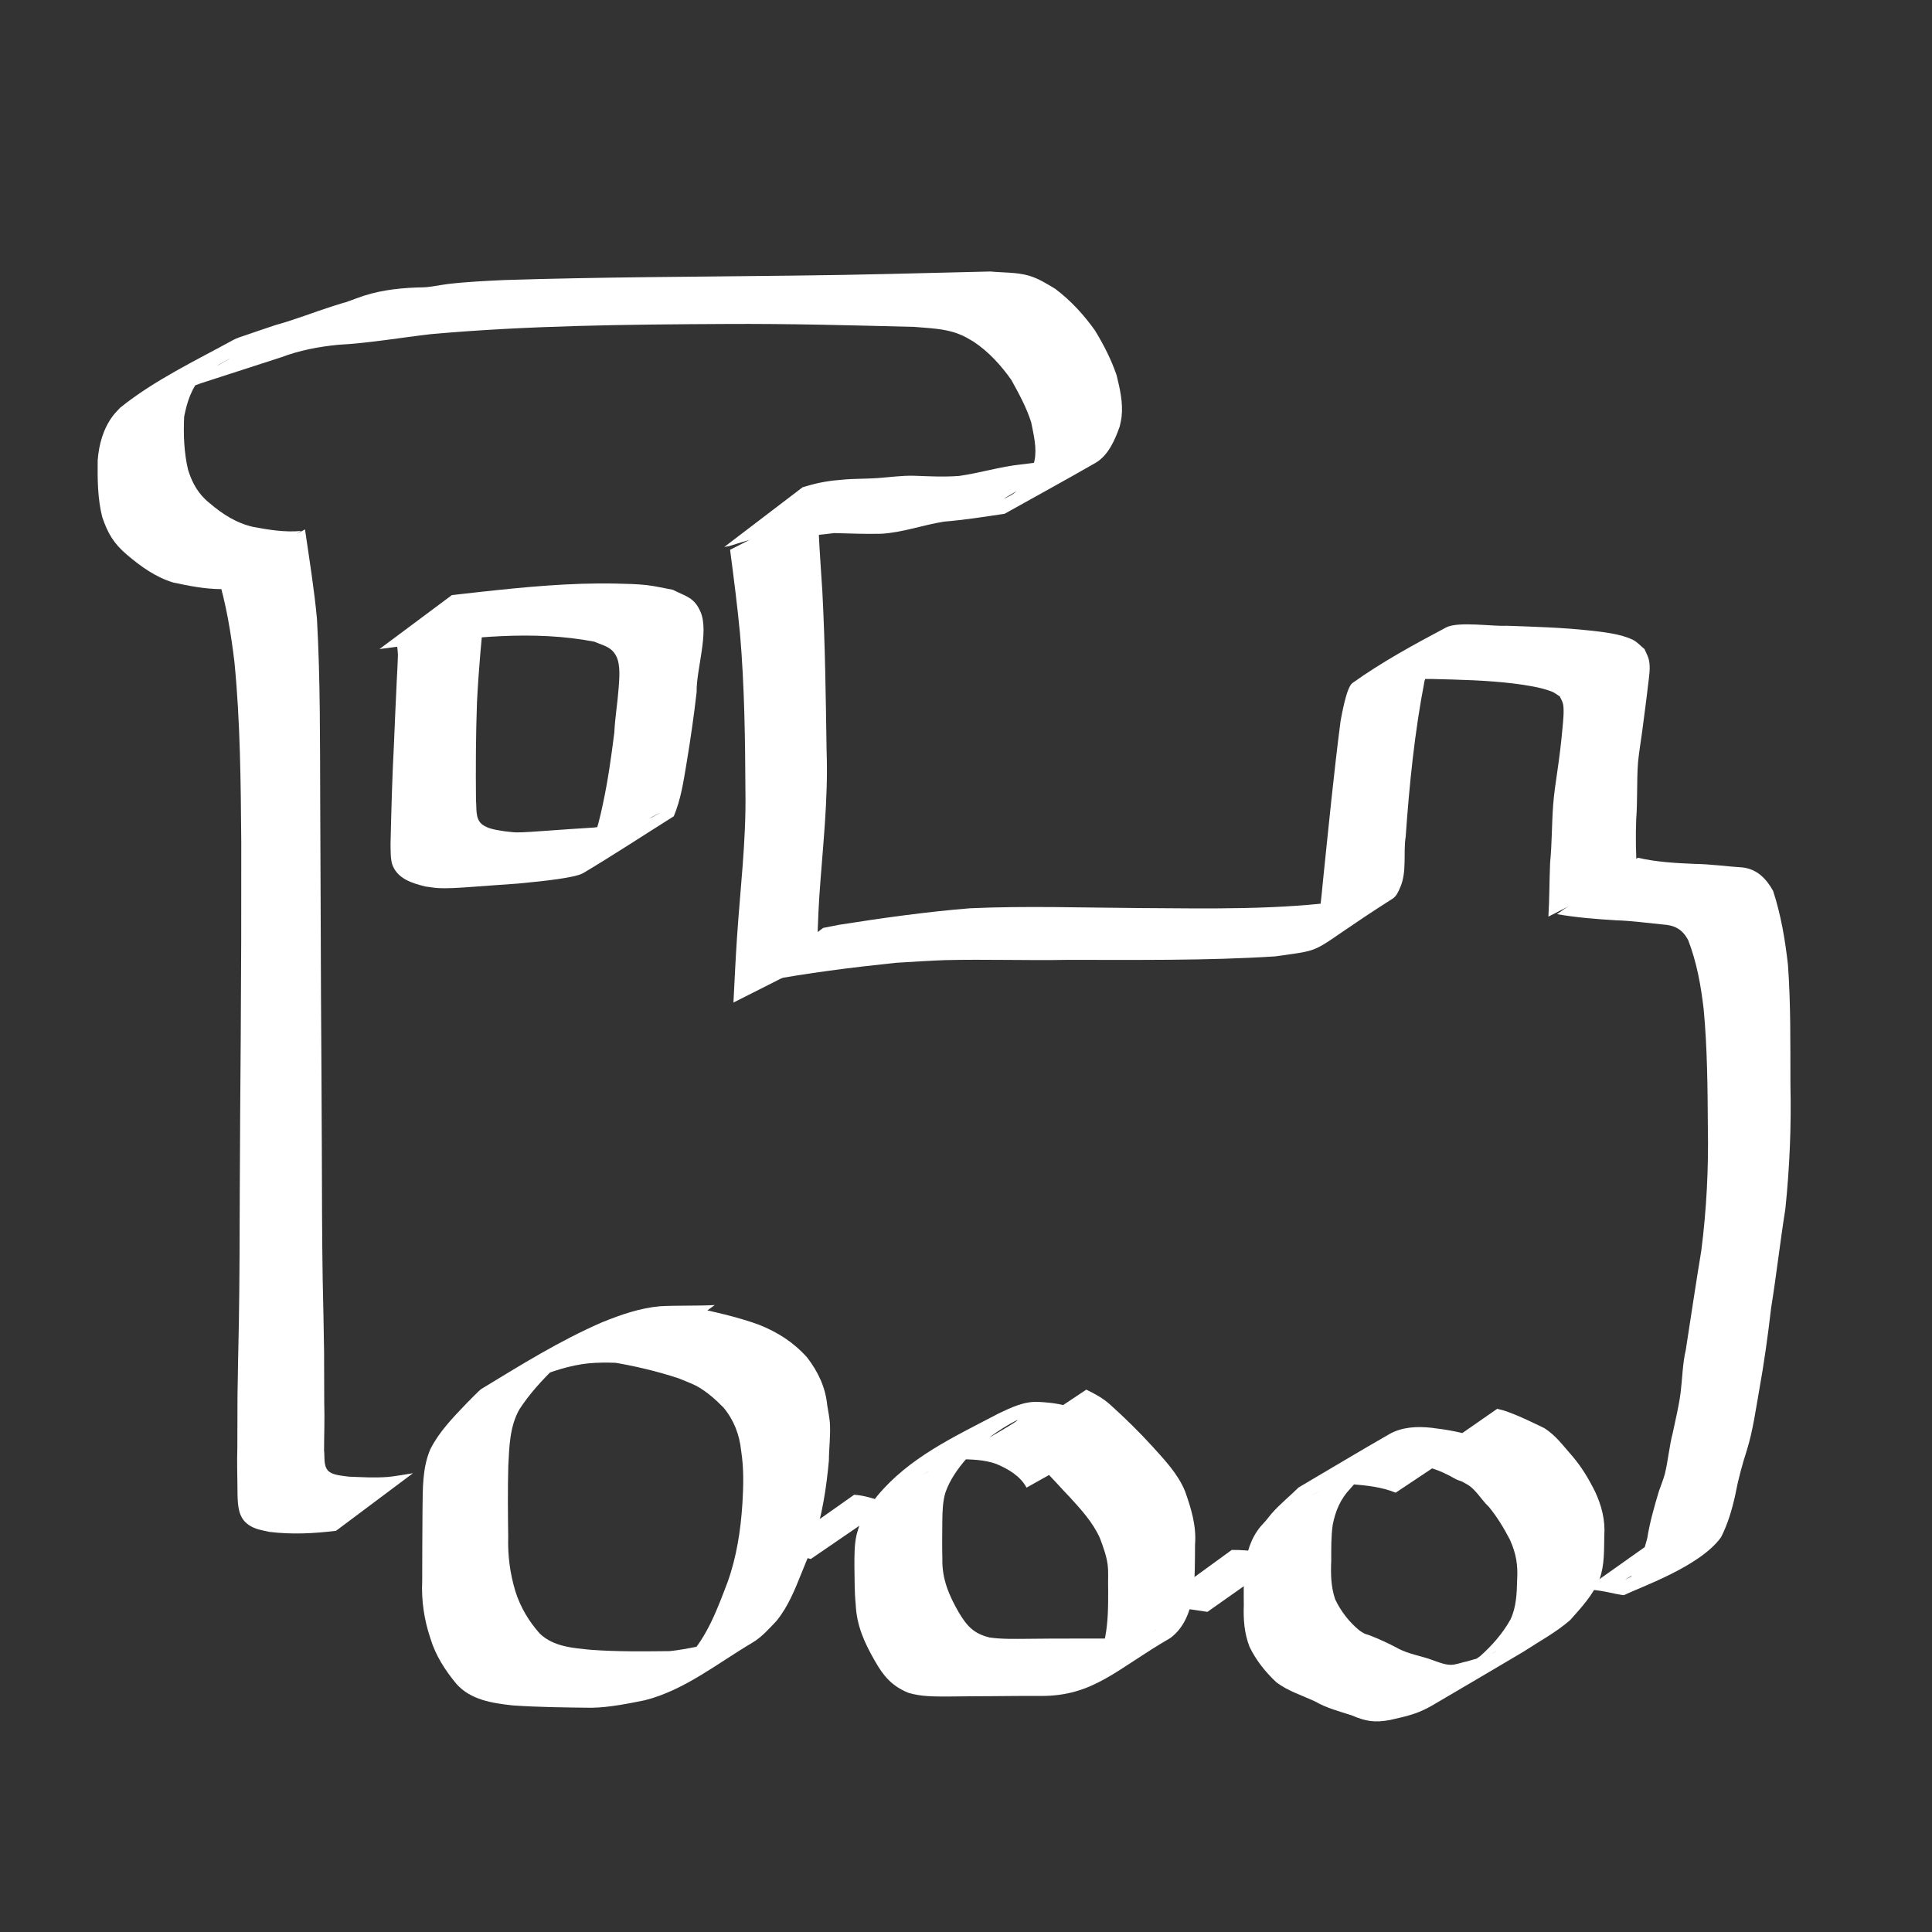 <?xml version="1.0" encoding="UTF-8" standalone="no"?>
<!-- Created with Inkscape (http://www.inkscape.org/) -->

<svg
   xmlns:dc="http://purl.org/dc/elements/1.1/"
   xmlns:cc="http://creativecommons.org/ns#"
   xmlns:rdf="http://www.w3.org/1999/02/22-rdf-syntax-ns#"
   xmlns:svg="http://www.w3.org/2000/svg"
   xmlns="http://www.w3.org/2000/svg"
   xmlns:sodipodi="http://sodipodi.sourceforge.net/DTD/sodipodi-0.dtd"
   xmlns:inkscape="http://www.inkscape.org/namespaces/inkscape"
   width="86"
   height="86"
   id="svg3268"
   version="1.1"
   inkscape:version="0.48.5 r10040"
   sodipodi:docname="training.svg">
  <rect width="100%" height="100%" fill="#333333" stroke="none"/>
  <defs
     id="defs3270" />
  <sodipodi:namedview
     id="base"
     pagecolor="#000000"
     bordercolor="#666666"
     borderopacity="1.0"
     inkscape:pageopacity="0"
     inkscape:pageshadow="2"
     inkscape:zoom="5.6"
     inkscape:cx="67.436385"
     inkscape:cy="42.995903"
     inkscape:document-units="px"
     inkscape:current-layer="layer1"
     showgrid="false"
     inkscape:showpageshadow="false"
     inkscape:window-width="1278"
     inkscape:window-height="780"
     inkscape:window-x="0"
     inkscape:window-y="0"
     inkscape:window-maximized="1" />
  <g
     inkscape:label="Layer 1"
     inkscape:groupmode="layer"
     id="layer1"
     transform="translate(0,-966.362)">
    <path
       style="fill:#ffffff;fill-opacity:1;fill-rule:nonzero;stroke:none"
       id="path4183"
       d="m 45.693,1032.578 c -0.28,-0.519 -0.824,-0.835 -1.353,-1.054 -0.527,-0.188 -1.088,-0.199 -1.641,-0.209 -0.085,0.012 -0.173,0.012 -0.256,0.035 -0.125,0.034 -0.403,0.183 -0.514,0.231 -0.307,0.133 -0.585,0.25 -0.873,0.425 6.357,-3.453 3.998,-2.493 2.832,-1.54 -0.304,0.248 -0.579,0.526 -0.851,0.807 -0.401,0.46 -0.758,0.959 -0.957,1.538 -0.119,0.415 -0.13,0.848 -0.134,1.277 -0.005,0.557 -0.012,1.113 0.002,1.67 -0.019,0.892 0.294,1.619 0.728,2.374 0.368,0.618 0.677,0.953 1.378,1.121 0.56,0.079 1.128,0.061 1.691,0.058 0.657,-0.01 1.314,-0.01 1.971,-0.011 0.699,-6e-4 1.398,0 2.098,0 0.464,0 0.961,-0.057 1.388,-0.252 0.1,-0.046 0.383,-0.214 0.288,-0.16 -1.15,0.655 -2.3,1.308 -3.45,1.962 0.653,-0.382 0.955,-0.877 1.15,-1.588 0.142,-0.712 0.14,-1.443 0.138,-2.166 -0.016,-0.373 0.026,-0.749 -0.028,-1.12 -0.057,-0.394 -0.201,-0.776 -0.339,-1.147 -0.312,-0.699 -0.828,-1.26 -1.337,-1.819 -0.414,-0.423 -0.795,-0.882 -1.227,-1.287 -0.211,-0.199 -0.44,-0.378 -0.658,-0.569 -0.297,-0.247 -0.634,-0.398 -0.991,-0.53 0,0 3.606,-2.404 3.606,-2.404 l 0,0 c 0.378,0.18 0.737,0.377 1.052,0.657 0.667,0.601 1.309,1.228 1.913,1.893 0.544,0.604 1.109,1.197 1.427,1.96 0.277,0.776 0.518,1.56 0.449,2.395 -0.005,0.751 0.004,1.504 -0.092,2.251 -0.139,0.741 -0.38,1.43 -1.008,1.901 -2.367,1.363 -3.413,2.601 -5.796,2.577 -0.701,0 -1.401,0 -2.102,0.01 -0.659,10e-4 -1.319,0.01 -1.978,0.015 -0.597,0 -1.207,0.011 -1.784,-0.164 -0.73,-0.3 -1.107,-0.738 -1.493,-1.423 -0.469,-0.815 -0.812,-1.573 -0.853,-2.531 -0.057,-0.557 -0.042,-1.117 -0.056,-1.677 0.001,-0.466 -0.007,-0.934 0.093,-1.392 0.174,-0.709 0.473,-1.158 0.917,-1.734 1.434,-1.723 3.383,-2.614 5.4,-3.673 0.566,-0.27 1.156,-0.558 1.799,-0.519 0.592,0.033 1.185,0.102 1.726,0.363 0.604,0.315 1.189,0.716 1.567,1.296 0,0 -3.844,2.159 -3.844,2.159 z"
       inkscape:connector-curvature="0" />
    <path
       style="fill:#ffffff;fill-opacity:1;fill-rule:nonzero;stroke:none"
       id="path4185"
       d="m 62.123,1032.806 c -0.617,-0.254 -1.287,-0.322 -1.946,-0.376 -0.477,-0.06 -0.941,0.057 -1.367,0.269 -0.121,0.06 -0.469,0.266 -0.352,0.199 1.123,-0.637 2.247,-1.273 3.37,-1.91 -0.647,0.473 -1.209,1.045 -1.732,1.65 -0.431,0.452 -0.655,0.996 -0.772,1.598 -0.075,0.528 -0.065,1.063 -0.066,1.596 -0.025,0.588 -0.016,1.155 0.173,1.716 0.253,0.538 0.631,1.024 1.091,1.399 0.073,0.044 0.141,0.096 0.218,0.131 0.078,0.036 0.163,0.052 0.243,0.084 0.405,0.159 0.813,0.345 1.197,0.549 0.507,0.291 1.092,0.352 1.629,0.563 0.287,0.097 0.599,0.235 0.91,0.184 0.204,-0.034 0.4,-0.106 0.602,-0.147 0.364,-0.119 0.744,-0.174 1.092,-0.341 0.116,-0.056 0.222,-0.13 0.334,-0.194 0.117,-0.067 0.47,-0.266 0.353,-0.199 -1.108,0.633 -2.218,1.264 -3.326,1.896 0.698,-0.474 1.427,-0.895 2.112,-1.389 0.528,-0.471 1.005,-1.012 1.35,-1.632 0.26,-0.549 0.282,-1.157 0.297,-1.753 0.041,-0.682 -0.046,-1.185 -0.323,-1.804 -0.27,-0.517 -0.569,-1.012 -0.939,-1.462 -0.291,-0.271 -0.496,-0.632 -0.803,-0.886 -0.105,-0.087 -0.279,-0.175 -0.396,-0.239 -0.08,-0.03 -0.162,-0.053 -0.239,-0.089 -0.104,-0.049 -0.201,-0.11 -0.301,-0.164 -0.104,-0.05 -0.206,-0.103 -0.311,-0.151 -0.287,-0.13 -0.574,-0.216 -0.879,-0.292 -0.093,-0.016 -0.187,-0.031 -0.28,-0.047 0,0 3.582,-2.491 3.582,-2.491 l 0,0 c 0.099,0.025 0.199,0.05 0.298,0.075 0.624,0.207 1.21,0.502 1.802,0.784 0.529,0.341 0.845,0.795 1.258,1.26 0.405,0.475 0.72,1.004 0.999,1.563 0.295,0.631 0.461,1.275 0.411,1.979 -0.013,0.642 0.013,1.301 -0.209,1.915 -0.291,0.711 -0.807,1.262 -1.312,1.831 -0.644,0.557 -1.391,0.954 -2.101,1.419 -1.352,0.796 -2.701,1.599 -4.057,2.389 -0.218,0.127 -0.496,0.256 -0.734,0.341 -0.37,0.131 -0.757,0.21 -1.138,0.298 -0.667,0.12 -1.062,0.06 -1.679,-0.205 -0.555,-0.183 -1.125,-0.322 -1.636,-0.62 -0.579,-0.273 -1.212,-0.463 -1.726,-0.852 -0.486,-0.454 -0.913,-0.986 -1.201,-1.588 -0.23,-0.597 -0.277,-1.207 -0.253,-1.843 -0.005,-0.553 -0.012,-1.109 0.04,-1.66 0.081,-0.667 0.263,-1.305 0.696,-1.835 0.337,-0.375 0.172,-0.181 0.496,-0.583 0.369,-0.422 0.809,-0.773 1.206,-1.167 1.344,-0.79 2.68,-1.596 4.033,-2.371 0.569,-0.326 1.245,-0.357 1.879,-0.287 0.704,0.087 1.408,0.199 2.076,0.447 0,0 -3.669,2.445 -3.669,2.445 z"
       inkscape:connector-curvature="0" />
    <path
       style="fill:#ffffff;fill-opacity:1;fill-rule:nonzero;stroke:none"
       id="path4249"
       d="m 72.907,1004.543 c 0.829,0.193 1.681,0.238 2.528,0.274 0.714,0.01 1.421,0.113 2.133,0.158 0.644,0.073 1.063,0.505 1.36,1.047 0.35,1.068 0.534,2.172 0.66,3.286 0.129,1.778 0.104,3.563 0.11,5.345 0.043,1.846 -0.036,3.691 -0.226,5.527 -0.234,1.467 -0.398,2.943 -0.634,4.409 -0.143,1.235 -0.314,2.462 -0.535,3.685 -0.157,0.883 -0.276,1.771 -0.541,2.628 -0.214,0.666 -0.397,1.343 -0.525,2.031 -0.144,0.639 -0.33,1.278 -0.631,1.862 -0.944,1.311 -3.629,2.227 -4.312,2.572 -0.04,0.02 -0.771,-0.142 -0.861,-0.158 -0.282,-0.053 -0.568,-0.085 -0.853,-0.115 0,0 3.562,-2.524 3.562,-2.524 l 0,0 c 0.289,0.038 0.576,0.081 0.864,0.127 0.158,0.02 0.376,0.058 0.538,0.037 0.072,-0.01 0.272,-0.1 0.209,-0.063 -5.775,3.444 -4.556,2.52 -3.158,1.88 0.41,-0.48 0.556,-1.111 0.728,-1.706 0.112,-0.716 0.313,-1.41 0.52,-2.104 0.055,-0.152 0.223,-0.6 0.261,-0.754 0.151,-0.607 0.198,-1.242 0.357,-1.848 0.125,-0.599 0.276,-1.2 0.351,-1.808 0.077,-0.626 0.083,-1.263 0.228,-1.881 0.229,-1.473 0.447,-2.947 0.69,-4.417 0.234,-1.825 0.328,-3.666 0.292,-5.505 -0.011,-1.752 -0.023,-3.507 -0.187,-5.253 -0.123,-1.052 -0.308,-2.085 -0.693,-3.076 -0.264,-0.474 -0.586,-0.651 -1.127,-0.685 -0.69,-0.067 -1.378,-0.164 -2.072,-0.186 -0.884,-0.053 -1.766,-0.122 -2.639,-0.274 0,0 3.602,-2.51 3.602,-2.51 z"
       inkscape:connector-curvature="0" />
    <path
       style="fill:#ffffff;fill-opacity:1;fill-rule:nonzero;stroke:none"
       id="path4253"
       d="m 68.924,1007.166 c 0.05,-0.799 0.042,-1.6 0.077,-2.4 0.084,-0.853 0.072,-1.713 0.135,-2.567 0.035,-0.485 0.109,-0.952 0.176,-1.433 0.102,-0.679 0.184,-1.361 0.245,-2.045 0.023,-0.26 0.076,-0.744 0.02,-1.018 -0.025,-0.12 -0.095,-0.225 -0.143,-0.338 -0.12,-0.073 -0.229,-0.167 -0.359,-0.219 -0.473,-0.189 -1.2,-0.296 -1.671,-0.355 -1.207,-0.15 -2.425,-0.173 -3.639,-0.205 -0.265,-9.1e-4 -1.707,-0.021 -2.035,0.033 -0.245,0.041 -0.472,0.156 -0.708,0.234 1.037,-0.552 2.018,-1.225 3.111,-1.655 0.227,-0.089 -0.315,0.378 -0.422,0.597 -0.136,0.278 -0.2,0.585 -0.3,0.878 -0.443,2.286 -0.676,4.608 -0.839,6.929 -0.115,0.733 0.064,1.554 -0.243,2.258 -0.081,0.185 -0.167,0.394 -0.337,0.503 -3.939,2.507 -2.776,2.223 -5.233,2.571 -3.077,0.196 -6.167,0.152 -9.249,0.155 -1.817,0.034 -3.637,-0.033 -5.454,0.012 -0.474,0.012 -1.696,0.09 -2.181,0.119 -1.96,0.207 -3.923,0.448 -5.86,0.817 -0.242,0.06 -0.484,0.12 -0.727,0.18 0,0 3.353,-2.55 3.353,-2.55 l 0,0 c 0.235,-0.046 0.47,-0.093 0.705,-0.139 1.936,-0.304 3.88,-0.578 5.834,-0.736 2.5,-0.112 5,-0.026 7.501,-0.01 3.123,0.017 6.269,0.098 9.368,-0.346 0.322,-0.087 1.227,-0.468 0.966,-0.261 -0.909,0.722 -1.956,1.252 -2.957,1.841 -0.157,0.092 0.313,-0.203 0.421,-0.35 0.117,-0.161 0.186,-0.356 0.235,-0.549 0.052,-0.206 0.177,-1.557 0.191,-1.69 0.242,-2.327 0.468,-4.657 0.769,-6.978 0.044,-0.207 0.253,-1.487 0.528,-1.683 1.314,-0.94 2.742,-1.716 4.169,-2.474 0.532,-0.282 2.093,-0.038 2.677,-0.076 1.237,0.044 2.48,0.077 3.712,0.212 0.572,0.063 1.388,0.146 1.933,0.419 0.194,0.098 0.339,0.271 0.509,0.407 0.065,0.159 0.158,0.309 0.195,0.477 0.081,0.36 0.008,0.745 -0.033,1.101 -0.078,0.691 -0.175,1.379 -0.262,2.069 -0.034,0.238 -0.168,1.139 -0.187,1.387 -0.064,0.845 -0.017,1.699 -0.082,2.544 -0.03,0.775 -0.014,1.55 0.034,2.323 0,0 -3.939,2.007 -3.939,2.007 z"
       inkscape:connector-curvature="0" />
    <path
       style="fill:#ffffff;fill-opacity:1;fill-rule:nonzero;stroke:none"
       id="path4255"
       d="m 36.43,988.831 c -0.02,1.278 0.095,2.554 0.174,3.829 0.127,2.373 0.154,4.751 0.191,7.127 0.08,2.174 -0.18,4.338 -0.326,6.504 -0.06,0.939 -0.083,1.879 -0.1,2.818 0,0 -3.721,1.88 -3.721,1.88 l 0,0 c 0.049,-0.954 0.093,-1.908 0.156,-2.861 0.143,-2.164 0.411,-4.324 0.378,-6.495 -0.012,-2.358 -0.04,-4.718 -0.242,-7.069 -0.12,-1.246 -0.278,-2.489 -0.442,-3.729 0,0 3.932,-2.003 3.932,-2.003 z"
       inkscape:connector-curvature="0" />
    <path
       style="fill:#ffffff;fill-opacity:1;fill-rule:nonzero;stroke:none"
       id="path4265"
       d="m 21.606,993.14 c -0.162,1.493 -0.299,2.987 -0.374,4.487 -0.052,1.455 -0.058,2.911 -0.044,4.366 0.036,0.334 -0.041,0.804 0.258,1.053 0.271,0.226 0.702,0.266 1.03,0.321 0.168,0.016 0.335,0.043 0.504,0.047 0.259,0.01 1.036,-0.05 1.273,-0.067 0.733,-0.051 1.465,-0.105 2.198,-0.149 0.639,-0.099 1.287,-0.158 1.923,-0.279 0.179,-0.034 0.361,-0.06 0.532,-0.124 0.154,-0.058 0.578,-0.316 0.433,-0.238 -1.103,0.595 -2.204,1.192 -3.307,1.789 0.105,-0.173 0.231,-0.336 0.316,-0.521 0.244,-0.53 0.369,-1.115 0.49,-1.681 0.226,-1.049 0.373,-2.105 0.507,-3.169 0.032,-0.67 0.146,-1.334 0.194,-2.003 0.028,-0.387 0.088,-0.989 -0.096,-1.376 -0.212,-0.445 -0.569,-0.489 -0.989,-0.671 -2.733,-0.525 -5.531,-0.185 -8.264,0.159 -0.433,0.057 -0.866,0.114 -1.299,0.17 0,0 3.225,-2.403 3.225,-2.403 l 0,0 c 0.421,-0.047 0.841,-0.094 1.262,-0.141 2.007,-0.219 4.009,-0.414 6.031,-0.371 0.459,0.01 0.92,0.018 1.377,0.068 0.391,0.043 0.775,0.139 1.162,0.208 0.605,0.307 0.954,0.335 1.235,0.984 0.39,0.9 -0.197,2.588 -0.173,3.563 -0.122,1.066 -0.273,2.118 -0.45,3.176 -0.133,0.801 -0.251,1.605 -0.568,2.36 -1.341,0.841 -2.662,1.712 -4.022,2.523 -0.223,0.133 -0.775,0.216 -1.012,0.253 -0.629,0.097 -1.264,0.157 -1.896,0.218 -0.738,0.048 -1.475,0.11 -2.214,0.16 -0.435,0.03 -0.923,0.066 -1.361,0.04 -0.183,-0.011 -0.364,-0.045 -0.547,-0.068 -0.581,-0.143 -1.237,-0.335 -1.473,-0.963 -0.091,-0.242 -0.077,-0.696 -0.083,-0.935 0.035,-1.48 0.072,-2.961 0.152,-4.439 0.038,-0.906 0.075,-1.813 0.12,-2.719 0.003,-0.067 0.059,-1.11 0.057,-1.261 -0.002,-0.123 -0.022,-0.246 -0.033,-0.369 0,0 3.926,-2 3.926,-2 z"
       inkscape:connector-curvature="0" />
    <path
       style="fill:#ffffff;fill-opacity:1;fill-rule:nonzero;stroke:none"
       id="path4267"
       d="m 13.577,989.927 c 0.192,1.327 0.408,2.646 0.532,3.982 0.152,2.715 0.134,5.436 0.145,8.154 0.019,2.857 0.018,5.714 0.034,8.572 0.013,2.315 0.032,4.63 0.038,6.944 0.007,1.909 0.006,3.818 0.038,5.727 0.028,1.077 0.042,2.154 0.062,3.231 0.003,0.757 0.006,1.515 0.007,2.272 0.023,0.707 -0.006,1.413 -0.008,2.12 0.036,0.271 -0.033,0.658 0.169,0.888 0.197,0.223 0.677,0.234 0.93,0.276 0.578,0.022 1.162,0.058 1.74,0.013 0.259,-0.02 0.856,-0.123 1.118,-0.166 0,0 -3.424,2.563 -3.424,2.563 l 0,0 c -0.983,0.121 -1.976,0.171 -2.962,0.049 -0.35,-0.08 -0.617,-0.104 -0.921,-0.308 -0.465,-0.312 -0.488,-0.847 -0.502,-1.351 -0.002,-0.704 -0.031,-1.408 -0.008,-2.112 0.001,-0.76 0.004,-1.52 0.007,-2.28 0.02,-1.098 0.034,-2.196 0.062,-3.294 0.032,-1.922 0.032,-3.844 0.039,-5.766 0.007,-2.329 0.027,-4.658 0.044,-6.987 0.02,-2.866 0.027,-5.731 0.023,-8.597 -0.023,-2.677 -0.042,-5.36 -0.304,-8.026 -0.157,-1.305 -0.37,-2.603 -0.757,-3.862 0,0 3.896,-2.04 3.896,-2.04 z"
       inkscape:connector-curvature="0" />
    <path
       style="fill:#ffffff;fill-opacity:1;fill-rule:nonzero;stroke:none"
       id="path4269"
       d="m 28.244,1027.052 c -0.776,-0.02 -1.561,-0.085 -2.331,0.033 -0.861,0.135 -1.694,0.438 -2.482,0.804 -0.148,0.073 -0.294,0.149 -0.443,0.218 -1.369,0.64 -3.633,1.892 2.46,-1.472 0.138,-0.076 -0.26,0.178 -0.383,0.277 -0.119,0.096 -0.228,0.205 -0.342,0.307 -0.594,0.578 -1.156,1.187 -1.607,1.885 -0.43,0.767 -0.446,1.657 -0.49,2.512 -0.029,1.054 -0.017,2.109 -0.004,3.163 -0.025,0.825 0.082,1.631 0.32,2.419 0.222,0.703 0.601,1.341 1.092,1.887 0.61,0.579 1.478,0.638 2.276,0.716 1.165,0.086 2.335,0.07 3.502,0.058 0.795,-0.083 1.568,-0.285 2.351,-0.43 1.366,-0.57 3.374,-1.782 -2.705,1.611 -0.131,0.073 0.254,-0.159 0.377,-0.246 0.393,-0.279 0.415,-0.319 0.766,-0.641 0.888,-0.946 1.335,-2.18 1.789,-3.372 0.401,-1.122 0.58,-2.3 0.657,-3.484 0.048,-0.786 0.068,-1.57 -0.055,-2.35 -0.075,-0.728 -0.321,-1.369 -0.788,-1.932 -0.353,-0.359 -0.75,-0.712 -1.195,-0.957 -0.161,-0.088 -0.652,-0.282 -0.8,-0.342 -0.994,-0.328 -2.019,-0.565 -3.052,-0.733 0,0 3.527,-2.464 3.527,-2.464 l 0,0 c 1.042,0.221 2.091,0.446 3.093,0.808 0.844,0.337 1.541,0.779 2.153,1.462 0.484,0.632 0.817,1.324 0.893,2.126 0.031,0.181 0.107,0.6 0.118,0.78 0.036,0.556 -0.04,1.12 -0.044,1.676 -0.111,1.23 -0.301,2.451 -0.687,3.628 -0.408,1.147 -0.072,0.239 -0.515,1.345 -0.305,0.76 -0.604,1.521 -1.127,2.166 -0.32,0.341 -0.668,0.732 -1.076,0.973 -1.565,0.923 -3.023,2.119 -4.796,2.565 -0.778,0.155 -1.561,0.316 -2.357,0.332 -1.172,-0.013 -2.345,-0.024 -3.514,-0.104 -0.906,-0.101 -1.864,-0.24 -2.505,-0.954 -0.506,-0.609 -0.939,-1.28 -1.166,-2.046 -0.276,-0.824 -0.402,-1.676 -0.36,-2.547 0.005,-1.062 10e-4,-2.124 0.014,-3.186 0.012,-0.896 -0.012,-1.841 0.35,-2.677 0.391,-0.772 0.993,-1.389 1.586,-2.011 0.075,-0.076 0.594,-0.612 0.685,-0.667 1.781,-1.082 3.486,-2.147 5.375,-2.968 0.829,-0.335 1.683,-0.634 2.58,-0.713 0.81,-0.043 1.621,-0.01 2.431,-0.052 0,0 -3.57,2.594 -3.57,2.594 z"
       inkscape:connector-curvature="0" />
    <path
       style="fill:#ffffff;fill-opacity:1;fill-rule:nonzero;stroke:none"
       id="path4271"
       d="m 38.024,1032.898 c 0.569,0.036 1.092,0.262 1.637,0.415 0,0 -3.572,2.447 -3.572,2.447 l 0,0 c -0.549,-0.158 -1.094,-0.314 -1.671,-0.32 0,0 3.606,-2.543 3.606,-2.543 z"
       inkscape:connector-curvature="0" />
    <path
       style="fill:#ffffff;fill-opacity:1;fill-rule:nonzero;stroke:none"
       id="path4273"
       d="m 54.829,1035.355 c 0.828,-0.01 1.641,0.152 2.459,0.259 0,0 -3.542,2.498 -3.542,2.498 l 0,0 c -0.821,-0.126 -1.642,-0.26 -2.476,-0.171 0,0 3.558,-2.585 3.558,-2.585 z"
       inkscape:connector-curvature="0" />
    <path
       style="fill:#ffffff;fill-opacity:1;fill-rule:nonzero;stroke:none"
       id="path4279"
       d="m 9.833,992.586 c -0.714,-0.004 -1.42,-0.144 -2.117,-0.293 -0.786,-0.236 -1.445,-0.712 -2.064,-1.236 -0.595,-0.507 -0.855,-0.954 -1.101,-1.68 -0.208,-0.821 -0.213,-1.686 -0.203,-2.529 0.055,-0.706 0.248,-1.409 0.682,-1.982 0.095,-0.126 0.211,-0.235 0.316,-0.353 1.515,-1.224 3.388,-2.113 5.038,-3.019 0.176,-0.097 0.374,-0.148 0.564,-0.216 0.44,-0.157 0.885,-0.298 1.326,-0.45 0.87,-0.238 1.708,-0.574 2.566,-0.847 1.022,-0.326 0.074,0.009 1.027,-0.339 0.856,-0.328 1.746,-0.446 2.655,-0.482 0.161,-0.006 0.322,-0.003 0.482,-0.018 0.228,-0.02 0.707,-0.11 0.935,-0.138 0.829,-0.099 1.666,-0.135 2.499,-0.176 4.274,-0.137 8.55,-0.143 12.825,-0.197 2.943,-0.027 5.885,-0.116 8.827,-0.184 0.562,0.056 1.154,0.026 1.704,0.184 0.423,0.121 0.81,0.365 1.182,0.59 0.689,0.52 1.273,1.156 1.77,1.858 0.383,0.629 0.722,1.291 0.959,1.989 0.147,0.598 0.292,1.231 0.22,1.851 -0.016,0.141 -0.053,0.28 -0.08,0.419 -0.209,0.593 -0.506,1.298 -1.085,1.631 -1.339,0.77 -2.695,1.508 -4.042,2.263 -0.895,0.134 -1.79,0.274 -2.694,0.349 -0.945,0.148 -1.843,0.488 -2.802,0.54 -0.698,0.019 -1.395,-0.015 -2.093,-0.03 -0.526,0.069 -1.053,0.12 -1.583,0.143 -0.352,0.034 -0.71,-0.006 -1.062,0.02 -0.175,0.013 -0.347,0.049 -0.52,0.071 -0.524,-0.003 -0.994,0.196 -1.487,0.34 -0.079,0.015 -0.157,0.029 -0.236,0.044 0,0 3.486,-2.658 3.486,-2.658 l 0,0 c 0.074,-0.021 0.148,-0.043 0.223,-0.064 0.498,-0.149 1.002,-0.234 1.521,-0.27 0.531,-0.053 1.066,-0.037 1.598,-0.074 0.532,-0.04 1.063,-0.114 1.596,-0.105 0.676,0.025 1.354,0.061 2.03,0.009 0.928,-0.13 1.827,-0.415 2.761,-0.512 0.898,-0.107 1.817,-0.211 2.677,-0.496 -1.142,0.668 -2.289,1.328 -3.425,2.005 -0.097,0.058 0.209,-0.087 0.306,-0.146 0.444,-0.269 0.73,-0.719 0.93,-1.185 0.035,-0.117 0.081,-0.232 0.106,-0.352 0.114,-0.559 -0.041,-1.152 -0.148,-1.699 -0.21,-0.665 -0.547,-1.276 -0.882,-1.885 -0.462,-0.656 -1.006,-1.252 -1.676,-1.702 -0.273,-0.158 -0.39,-0.24 -0.69,-0.355 -0.621,-0.238 -1.302,-0.249 -1.955,-0.307 -2.796,-0.071 -5.592,-0.147 -8.39,-0.13 -4.377,0.022 -8.762,0.063 -13.125,0.452 -1.373,0.159 -2.739,0.399 -4.12,0.474 -0.882,0.084 -1.747,0.252 -2.579,0.567 -1.177,0.381 -2.355,0.759 -3.531,1.142 -0.373,0.134 -0.975,0.343 -1.346,0.499 -0.185,0.078 -0.719,0.357 -0.547,0.253 1.039,-0.633 2.104,-1.223 3.153,-1.839 0.152,-0.089 -0.312,0.166 -0.462,0.259 -0.143,0.089 -0.278,0.192 -0.417,0.288 -0.115,0.088 -0.242,0.163 -0.345,0.265 -0.469,0.465 -0.667,1.134 -0.792,1.759 -0.038,0.793 -0.01,1.6 0.174,2.376 0.185,0.592 0.465,1.093 0.963,1.484 0.569,0.487 1.198,0.891 1.939,1.055 0.702,0.131 1.409,0.246 2.126,0.18 0,0 -3.564,2.59 -3.564,2.59 z"
       inkscape:connector-curvature="0" />
  </g>
</svg>
